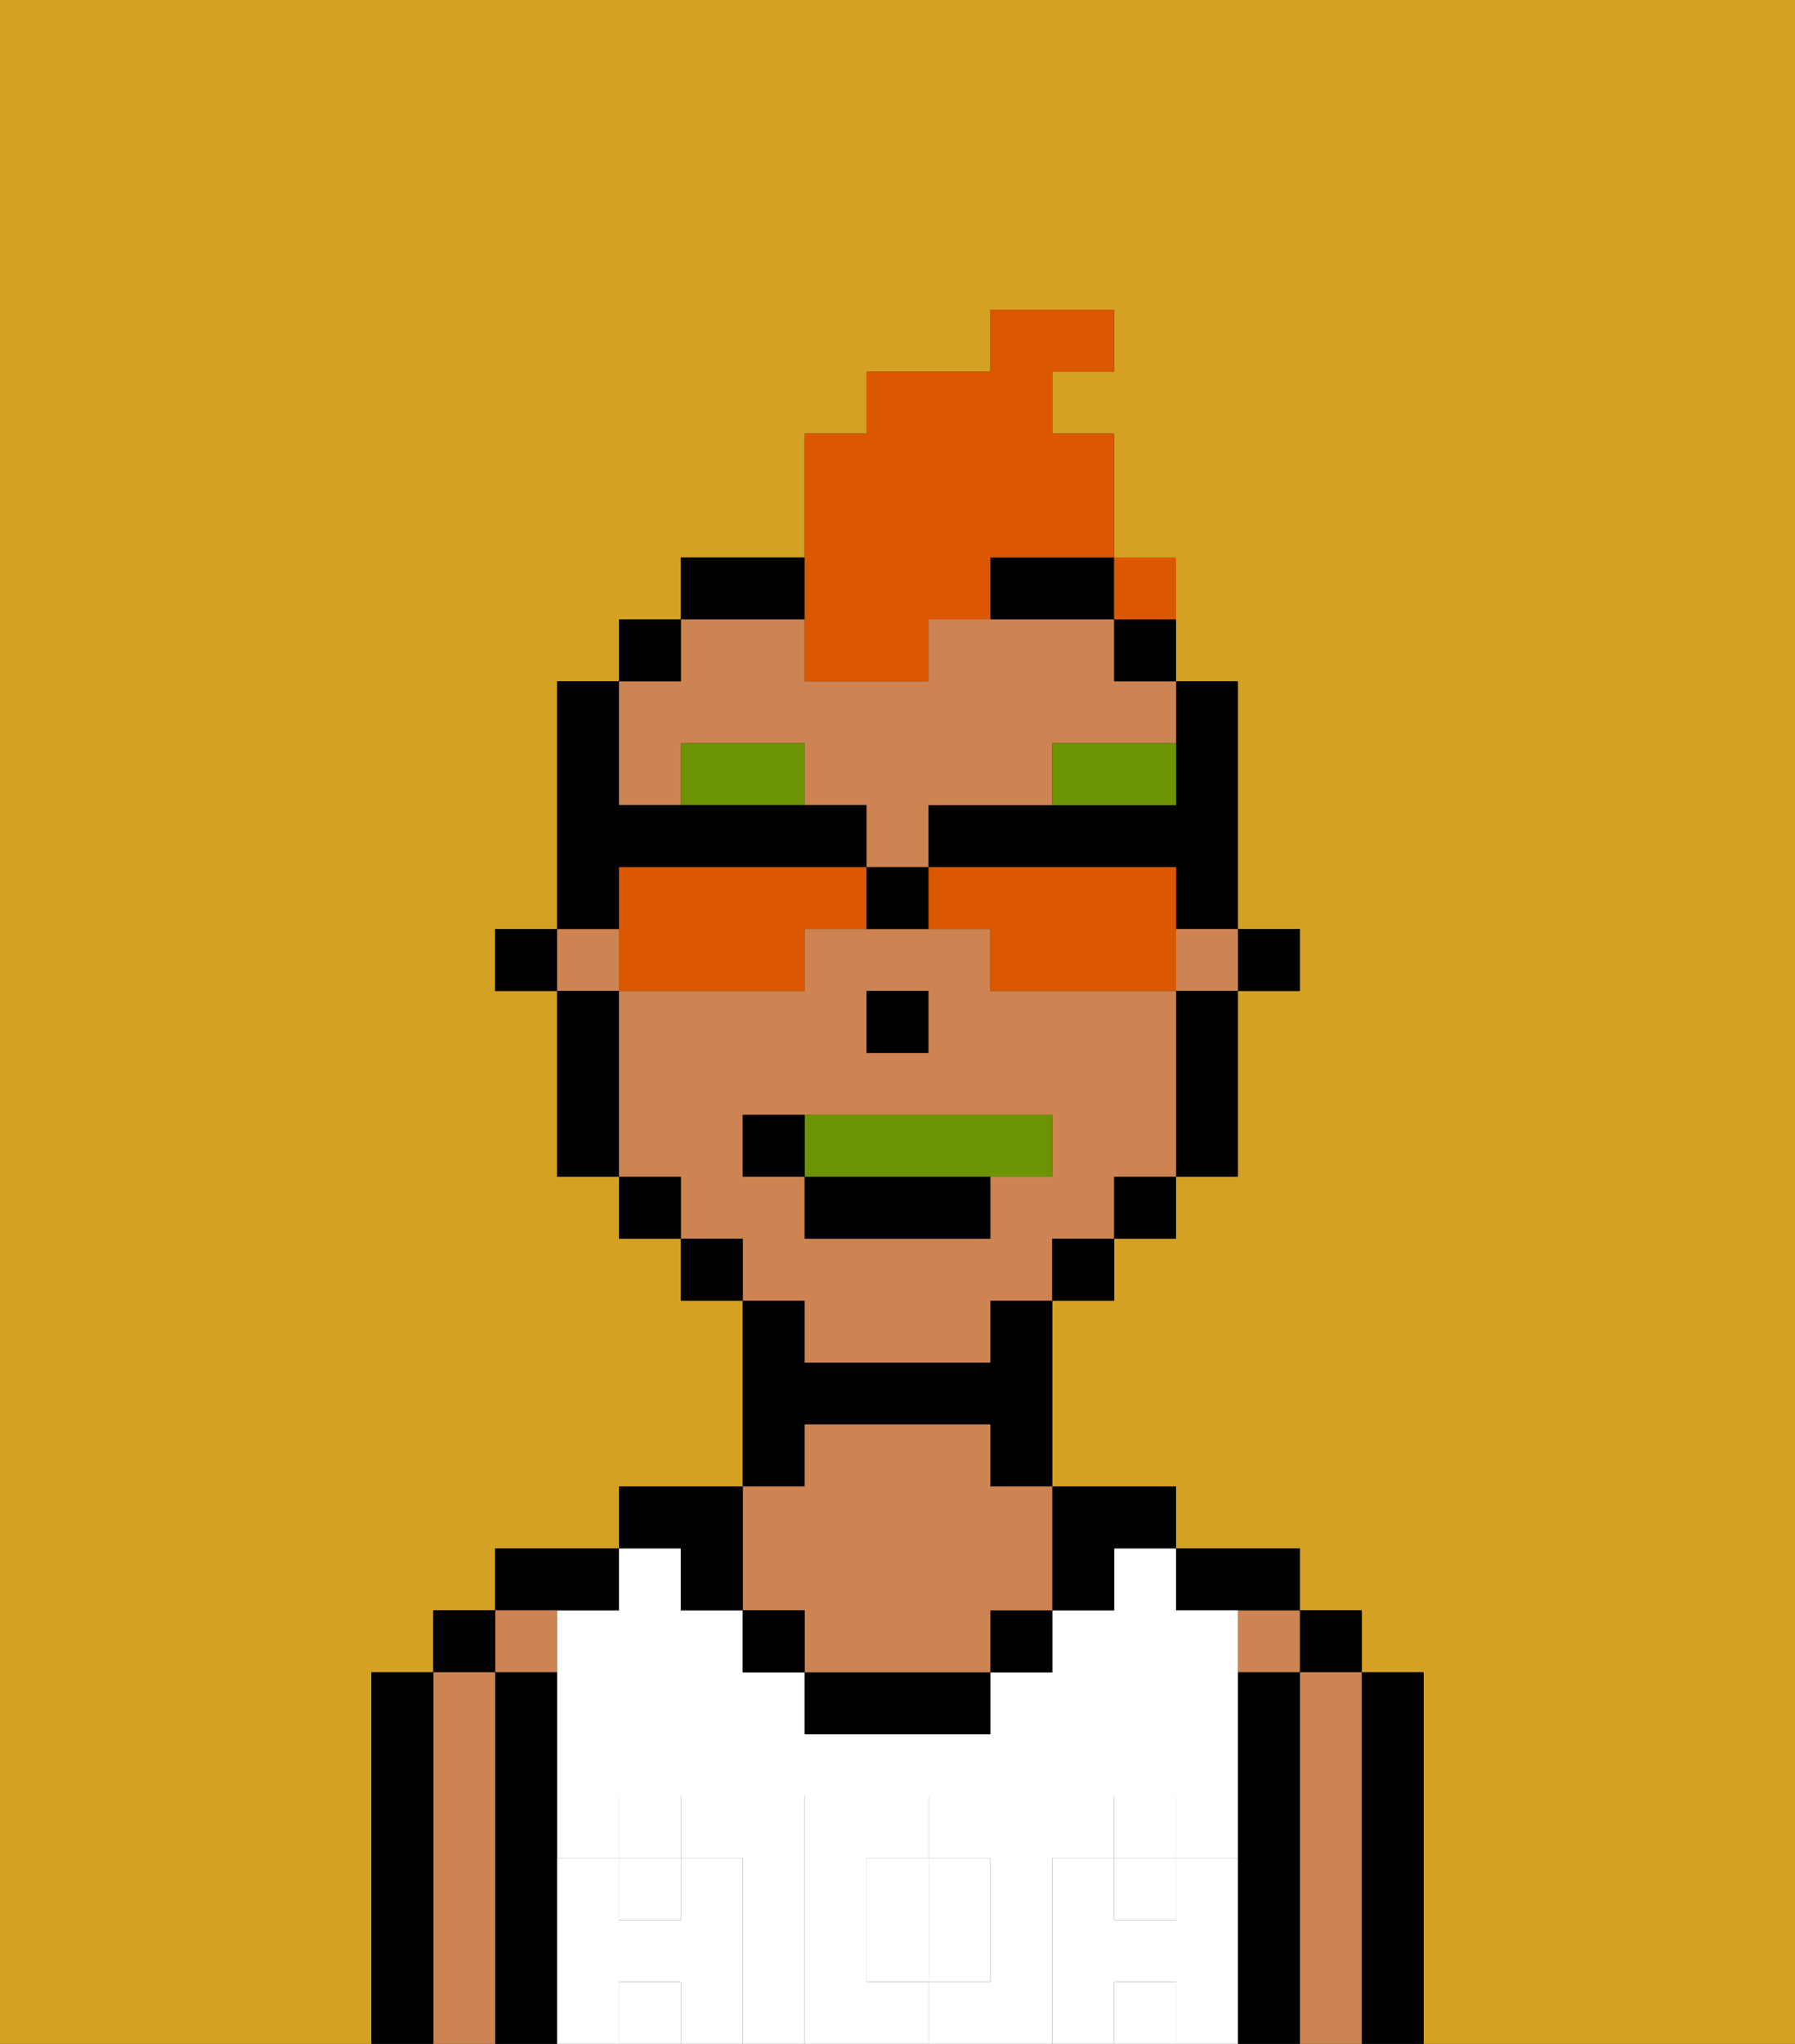 <svg xmlns="http://www.w3.org/2000/svg" viewBox="0 0 29 33"><rect x="0" y="0" width="29" height="33" fill="#333333" stroke="none"/><defs><style>polygon,rect,path{shape-rendering:crispedges;}.ba48-1{fill:#d4a122;}.ba48-2{fill:#000000;}.ba48-3{fill:#ce8452;}.ba48-4{fill:#ffffff;}.ba48-5{fill:#ffffff;}.ba48-6{fill:#6c9302;}.ba48-7{fill:#6c9302;}.ba48-8{fill:#db5800;}.ba48-9{fill:#db5800;}</style></defs><path class="ba48-1" d="M0,33H6V27H7V26H8V25h2V24h2V21H11V20H10V19H9V16H8V15H9V11h1V10h1V9h2V7h1V6h2V5h2V6H17V7h1v3h1v1h1v4h1v1H20v3H19v1H18v1H17v3h2v1h2v1h1v1h1v6h6V0H0Z"/><path class="ba48-2" d="M23,27H22v6h1V27Z"/><rect class="ba48-2" x="21" y="26" width="1" height="1"/><path class="ba48-3" d="M22,27H21v6h1V27Z"/><rect class="ba48-3" x="20" y="26" width="1" height="1"/><path class="ba48-2" d="M21,27H20v6h1V27Z"/><path class="ba48-2" d="M20,26h1V25H19v1Z"/><rect class="ba48-4" x="18" y="30" width="1" height="1"/><path class="ba48-4" d="M17,30h1V29h1v1h1V26H19V25H18v1H17v1H16v1H13V27H12V26H11V25H10v1H9v4h1V29h1v1h1v3h1V29h2v1h1v2H15v1h2V30Z"/><path class="ba48-4" d="M14,31v1h1V30H14Z"/><rect class="ba48-4" x="18" y="32" width="1" height="1"/><rect class="ba48-4" x="10" y="32" width="1" height="1"/><rect class="ba48-4" x="10" y="30" width="1" height="1"/><path class="ba48-2" d="M18,26V25h1V24H17v2Z"/><rect class="ba48-2" x="16" y="26" width="1" height="1"/><path class="ba48-2" d="M13,27v1h3V27H13Z"/><path class="ba48-2" d="M13,23h3v1h1V21H16v1H13V21H12v3h1Z"/><path class="ba48-3" d="M13,26v1h3V26h1V24H16V23H13v1H12v2Z"/><rect class="ba48-2" x="12" y="26" width="1" height="1"/><path class="ba48-2" d="M11,26h1V24H10v1h1Z"/><path class="ba48-2" d="M10,26V25H8v1h2Z"/><path class="ba48-3" d="M9,27V26H8v1Z"/><path class="ba48-2" d="M9,30V27H8v6H9V30Z"/><rect class="ba48-2" x="7" y="26" width="1" height="1"/><path class="ba48-3" d="M8,27H7v6H8V27Z"/><path class="ba48-2" d="M7,27H6v6H7V27Z"/><path class="ba48-5" d="M20,30H19v1H18V30H17v3h1V32h1v1h1V30Z"/><rect class="ba48-5" x="18" y="29" width="1" height="1"/><path class="ba48-5" d="M16,32V30H15v2Z"/><path class="ba48-5" d="M14,32V30h1V29H13v4h2V32Z"/><path class="ba48-5" d="M12,30H11v1H10V30H9v3h1V32h1v1h1V30Z"/><rect class="ba48-5" x="10" y="29" width="1" height="1"/><rect class="ba48-2" x="20" y="15" width="1" height="1"/><path class="ba48-2" d="M19,13H15v1h4v1h1V11H19v2Z"/><rect class="ba48-3" x="19" y="15" width="1" height="1"/><path class="ba48-3" d="M11,13V12h2v1h1v1h1V13h2V12h2V11H18V10H15v1H13V10H11v1H10v2Z"/><path class="ba48-3" d="M13,22h3V21h1V20h1V19h1V16H16V15H13v1H10v3h1v1h1v1h1Zm1-6h1v1H14Zm-2,3V18h5v1H16v1H13V19Z"/><rect class="ba48-3" x="9" y="15" width="1" height="1"/><path class="ba48-2" d="M19,17v2h1V16H19Z"/><rect class="ba48-2" x="18" y="10" width="1" height="1"/><rect class="ba48-2" x="18" y="19" width="1" height="1"/><rect class="ba48-2" x="17" y="20" width="1" height="1"/><path class="ba48-2" d="M13,9H11v1h2Z"/><path class="ba48-2" d="M16,10h2V9H16Z"/><rect class="ba48-2" x="11" y="20" width="1" height="1"/><rect class="ba48-2" x="10" y="10" width="1" height="1"/><rect class="ba48-2" x="10" y="19" width="1" height="1"/><path class="ba48-2" d="M10,16H9v3h1V16Z"/><rect class="ba48-2" x="8" y="15" width="1" height="1"/><rect class="ba48-2" x="14" y="16" width="1" height="1"/><path class="ba48-6" d="M11,12v1h2V12Z"/><path class="ba48-6" d="M19,12H17v1h2Z"/><path class="ba48-7" d="M16,19h1V18H13v1Z"/><rect class="ba48-2" x="13" y="19" width="3" height="1"/><path class="ba48-2" d="M13,18H12v1h1Z"/><path class="ba48-8" d="M13,11h2V10h1V9h2V7H17V6h1V5H16V6H14V7H13v4Z"/><path class="ba48-9" d="M13,14H10v2h3V15h1V14Z"/><path class="ba48-9" d="M19,14H15v1h1v1h3V14Z"/><path class="ba48-2" d="M10,14h4V13H10V11H9v4h1Z"/><path class="ba48-2" d="M14,14v1h1V14Z"/><rect class="ba48-8" x="18" y="9" width="1" height="1"></rect></svg>